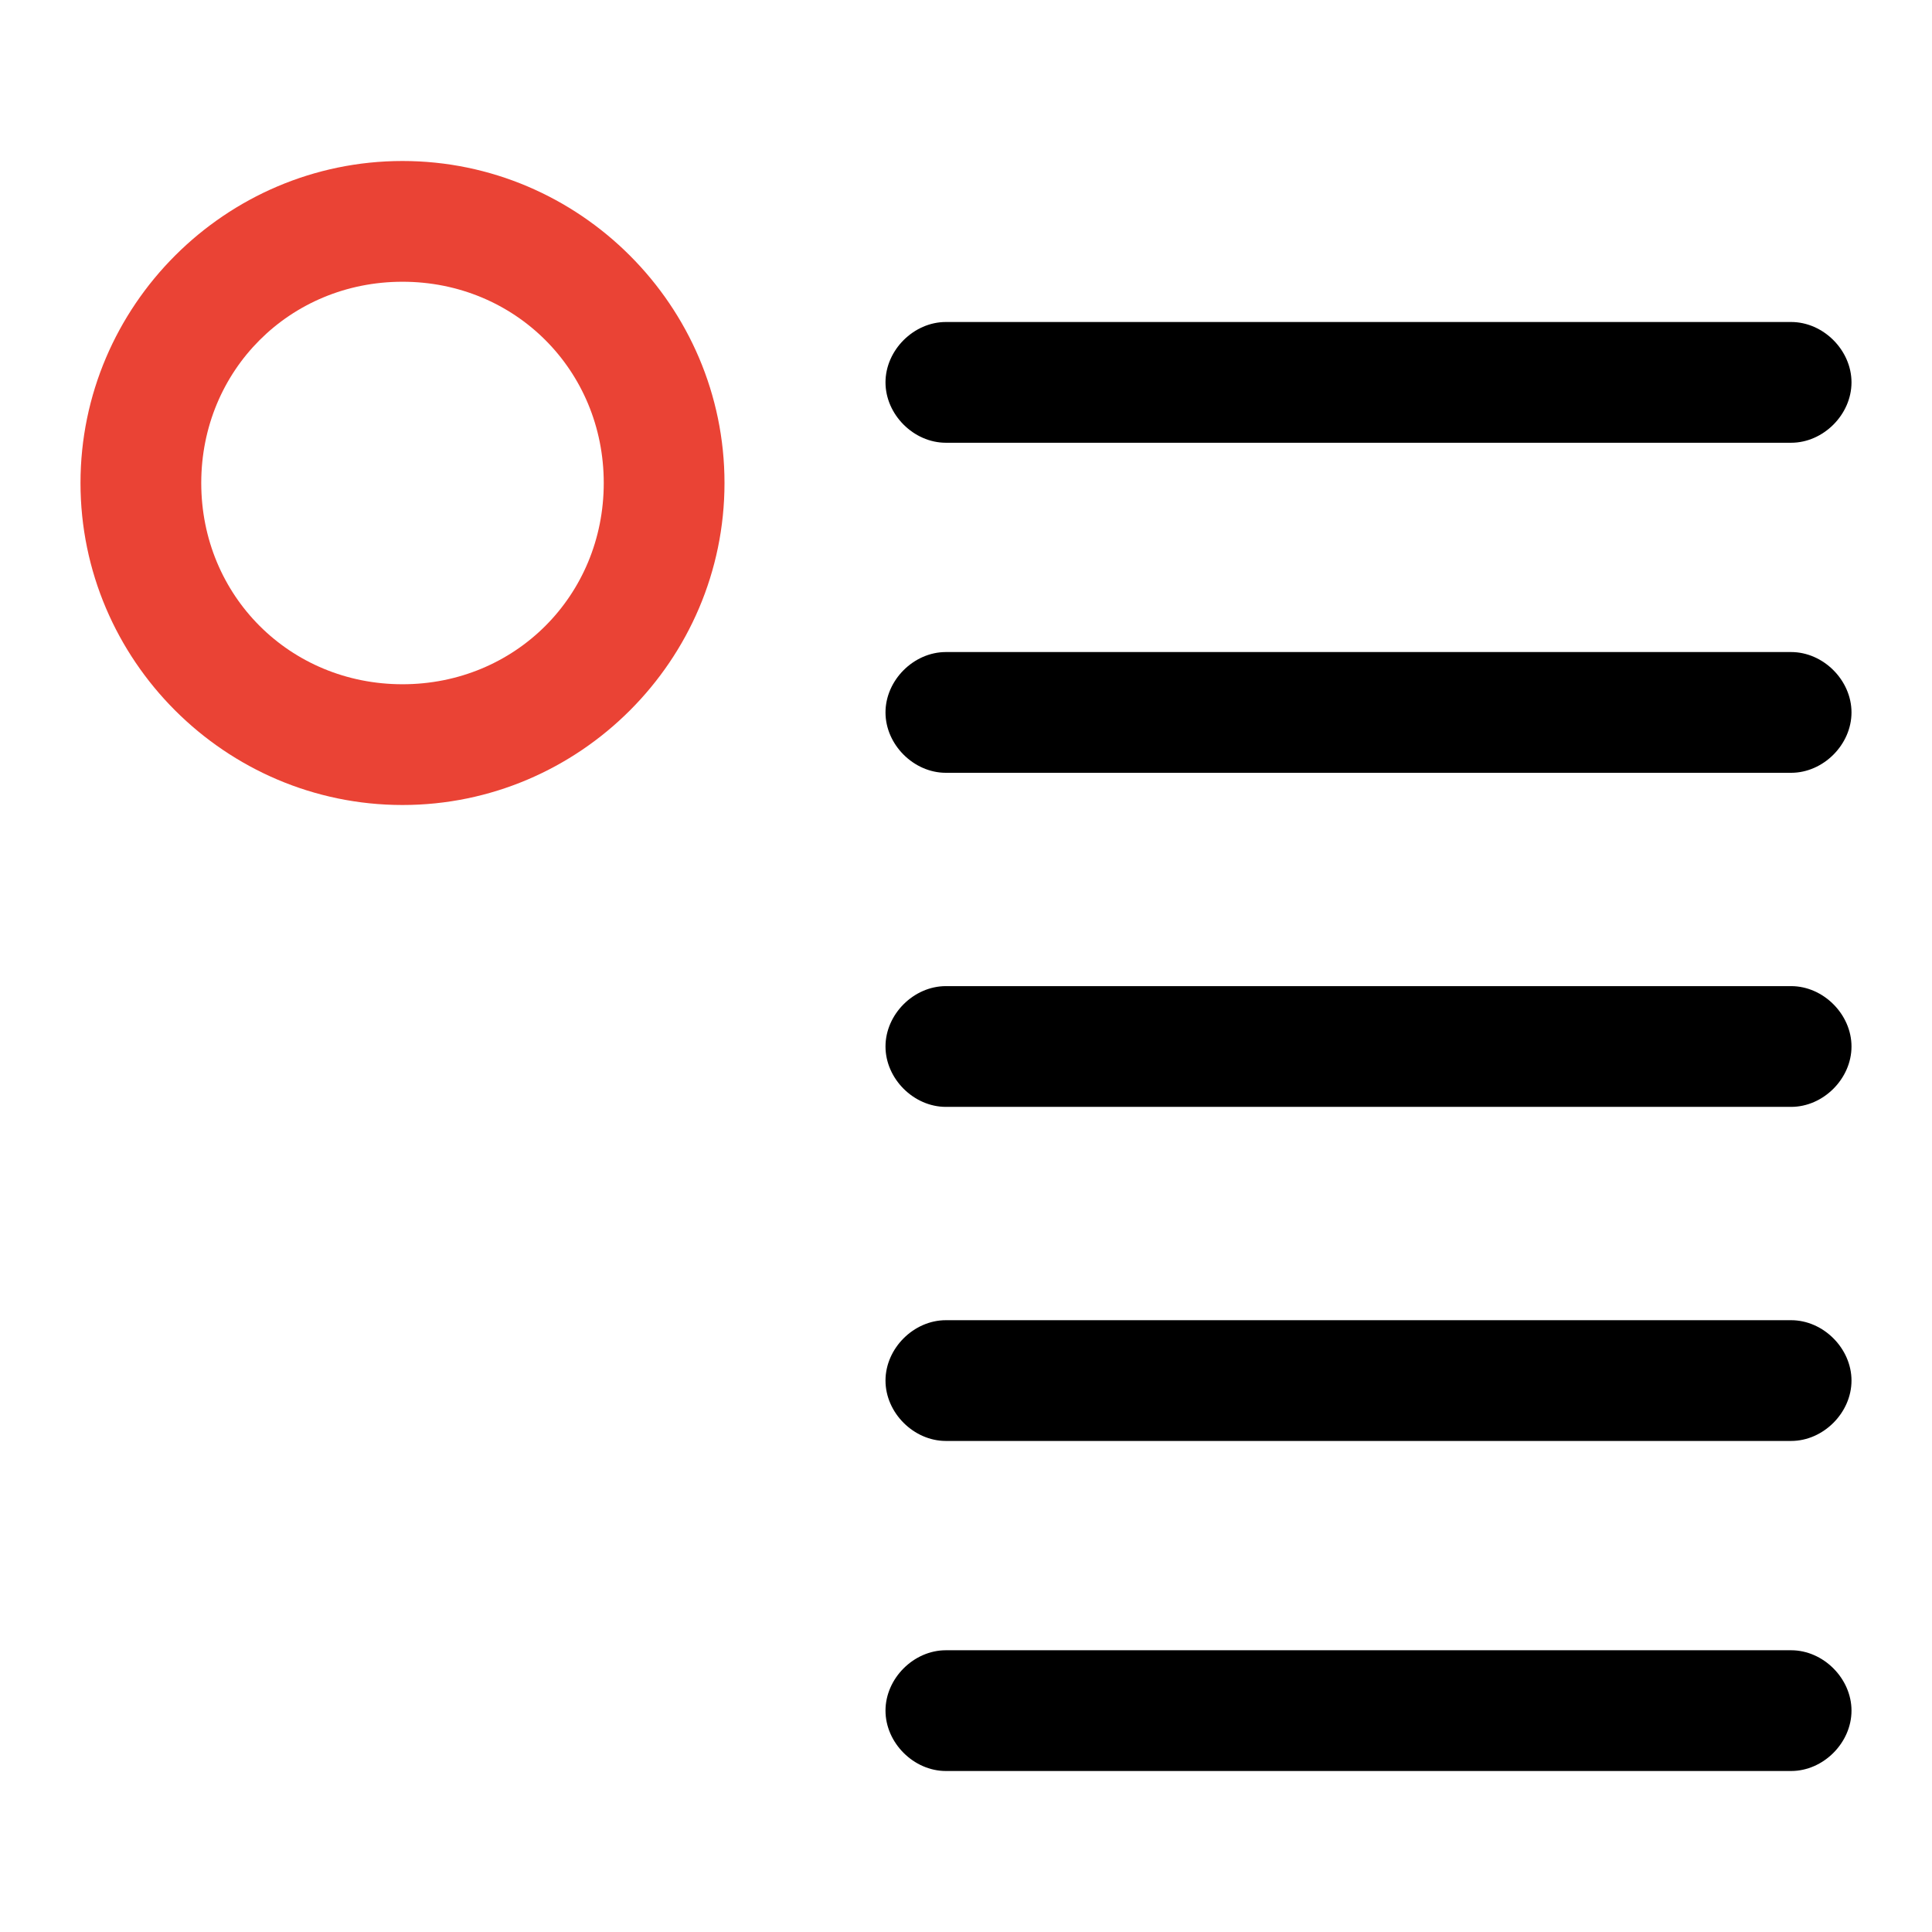 <svg xmlns="http://www.w3.org/2000/svg" viewBox="0 0 48 48"><style type="text/css">.mkcb-icon-accent{fill:#ea4335;}</style><g><g><g><path class="mkcb-icon-accent" d="M10,20c-4.4,0-8-3.6-8-8s3.6-8,8-8s8,3.6,8,8S14.4,20,10,20z M10,7c-2.8,0-5,2.2-5,5s2.2,5,5,5s5-2.2,5-5S12.8,7,10,7z"></path></g><g><path d="M44.5,44h-21c-0.8,0-1.5-0.7-1.5-1.5s0.7-1.5,1.5-1.5h21c0.8,0,1.5,0.7,1.5,1.5S45.3,44,44.5,44z M44.5,35.8h-21c-0.8,0-1.5-0.7-1.5-1.5s0.7-1.5,1.5-1.5h21c0.8,0,1.5,0.7,1.5,1.5S45.3,35.8,44.5,35.8z M44.5,27.5h-21c-0.8,0-1.5-0.7-1.5-1.5s0.7-1.5,1.5-1.5h21c0.8,0,1.5,0.7,1.5,1.5S45.3,27.5,44.5,27.5z M44.5,19.2h-21c-0.8,0-1.5-0.7-1.5-1.5s0.7-1.5,1.5-1.5h21c0.8,0,1.5,0.7,1.5,1.5S45.3,19.2,44.5,19.2z M44.5,11h-21c-0.8,0-1.5-0.7-1.5-1.5S22.7,8,23.5,8h21C45.3,8,46,8.7,46,9.5S45.3,11,44.5,11z"></path></g></g></g></svg>